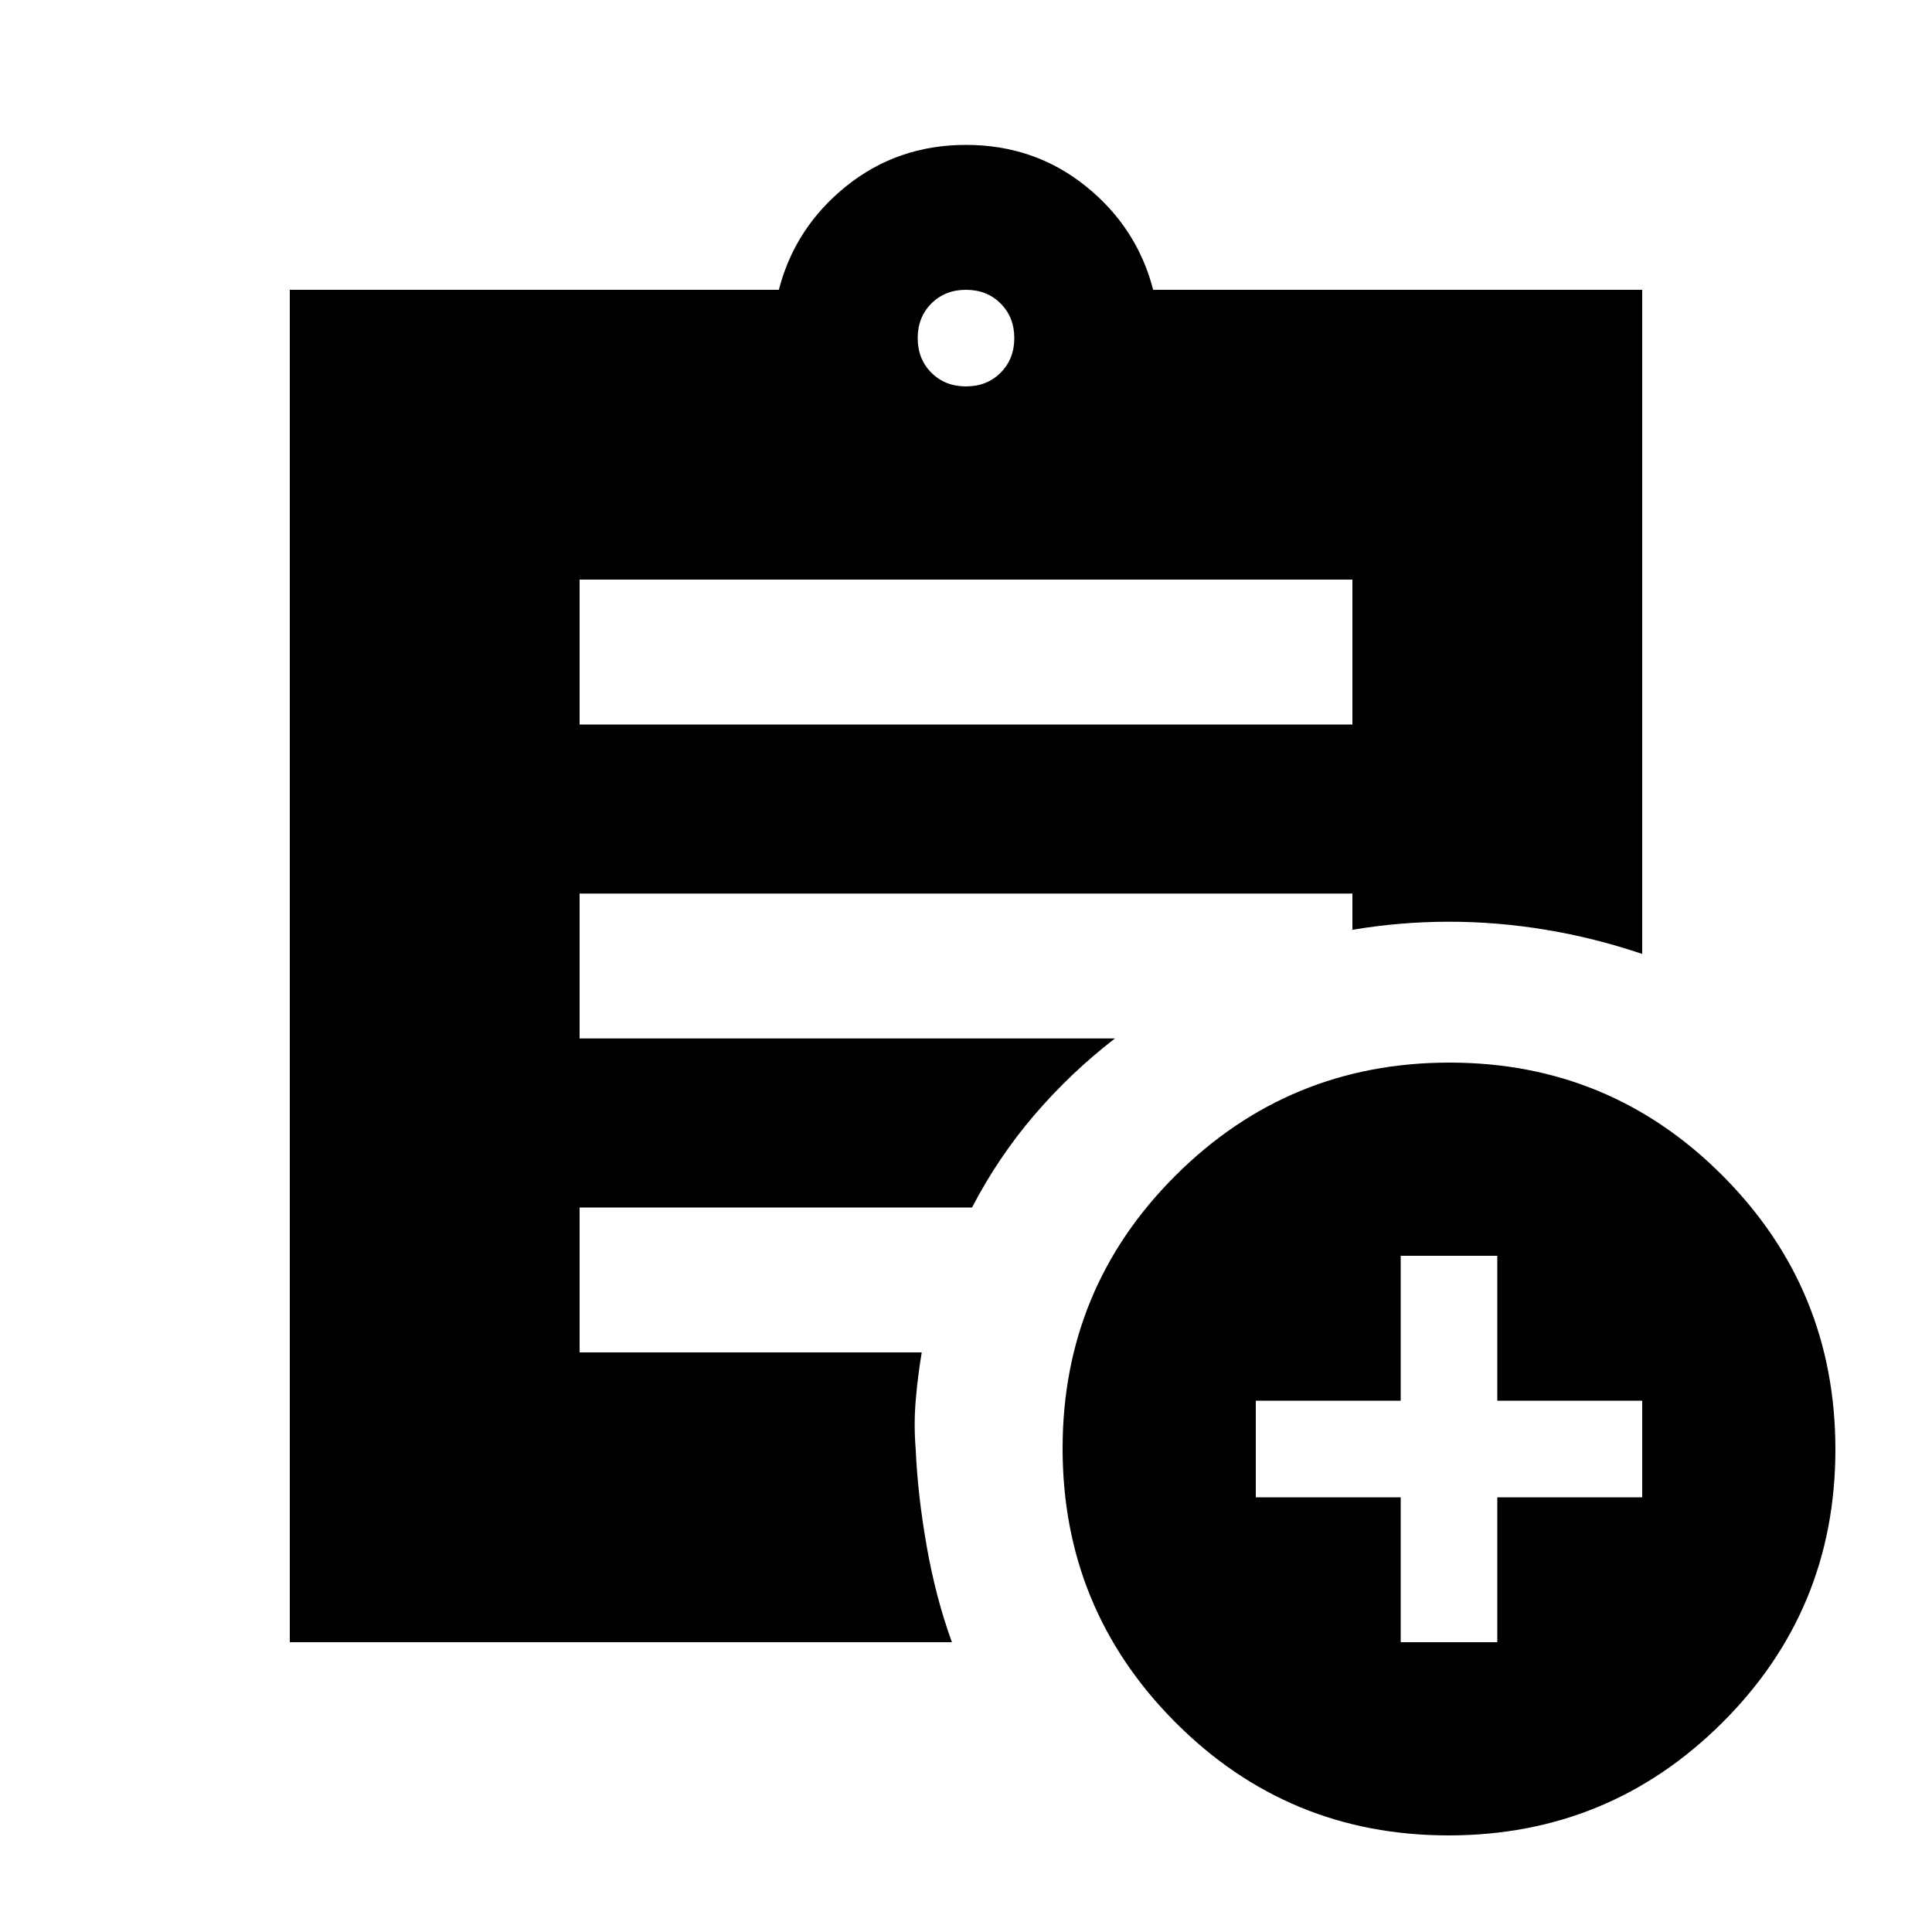 <svg xmlns="http://www.w3.org/2000/svg" height="20" viewBox="0 -960 960 960" width="20"><path d="M480-768q10.4 0 17.2-6.8 6.8-6.8 6.8-17.2 0-10.4-6.8-17.2-6.8-6.8-17.2-6.8-10.4 0-17.2 6.8-6.8 6.8-6.8 17.2 0 10.4 6.8 17.2 6.8 6.8 17.2 6.8ZM719.774-48Q640-48 584-104.226t-56-136Q528-320 584.226-376t136-56Q800-432 856-375.774t56 136Q912-160 855.774-104t-136 56ZM696-144h48v-72h72v-48h-72v-72h-48v72h-72v48h72v72ZM288-600h384v-72H288v72Zm185 456H144v-672h243q8-31 33.5-51.5T480-888q34 0 59.5 20.5T573-816h243v330q-23.727-8-47.864-12Q744-502 720-502q-12 0-24 1t-24 3v-18H288v72h266q-22 17-40 38t-31 46H288v72h170q-2 12-3 24t0 24q1 23 5.5 48.5T473-144Z"/></svg>